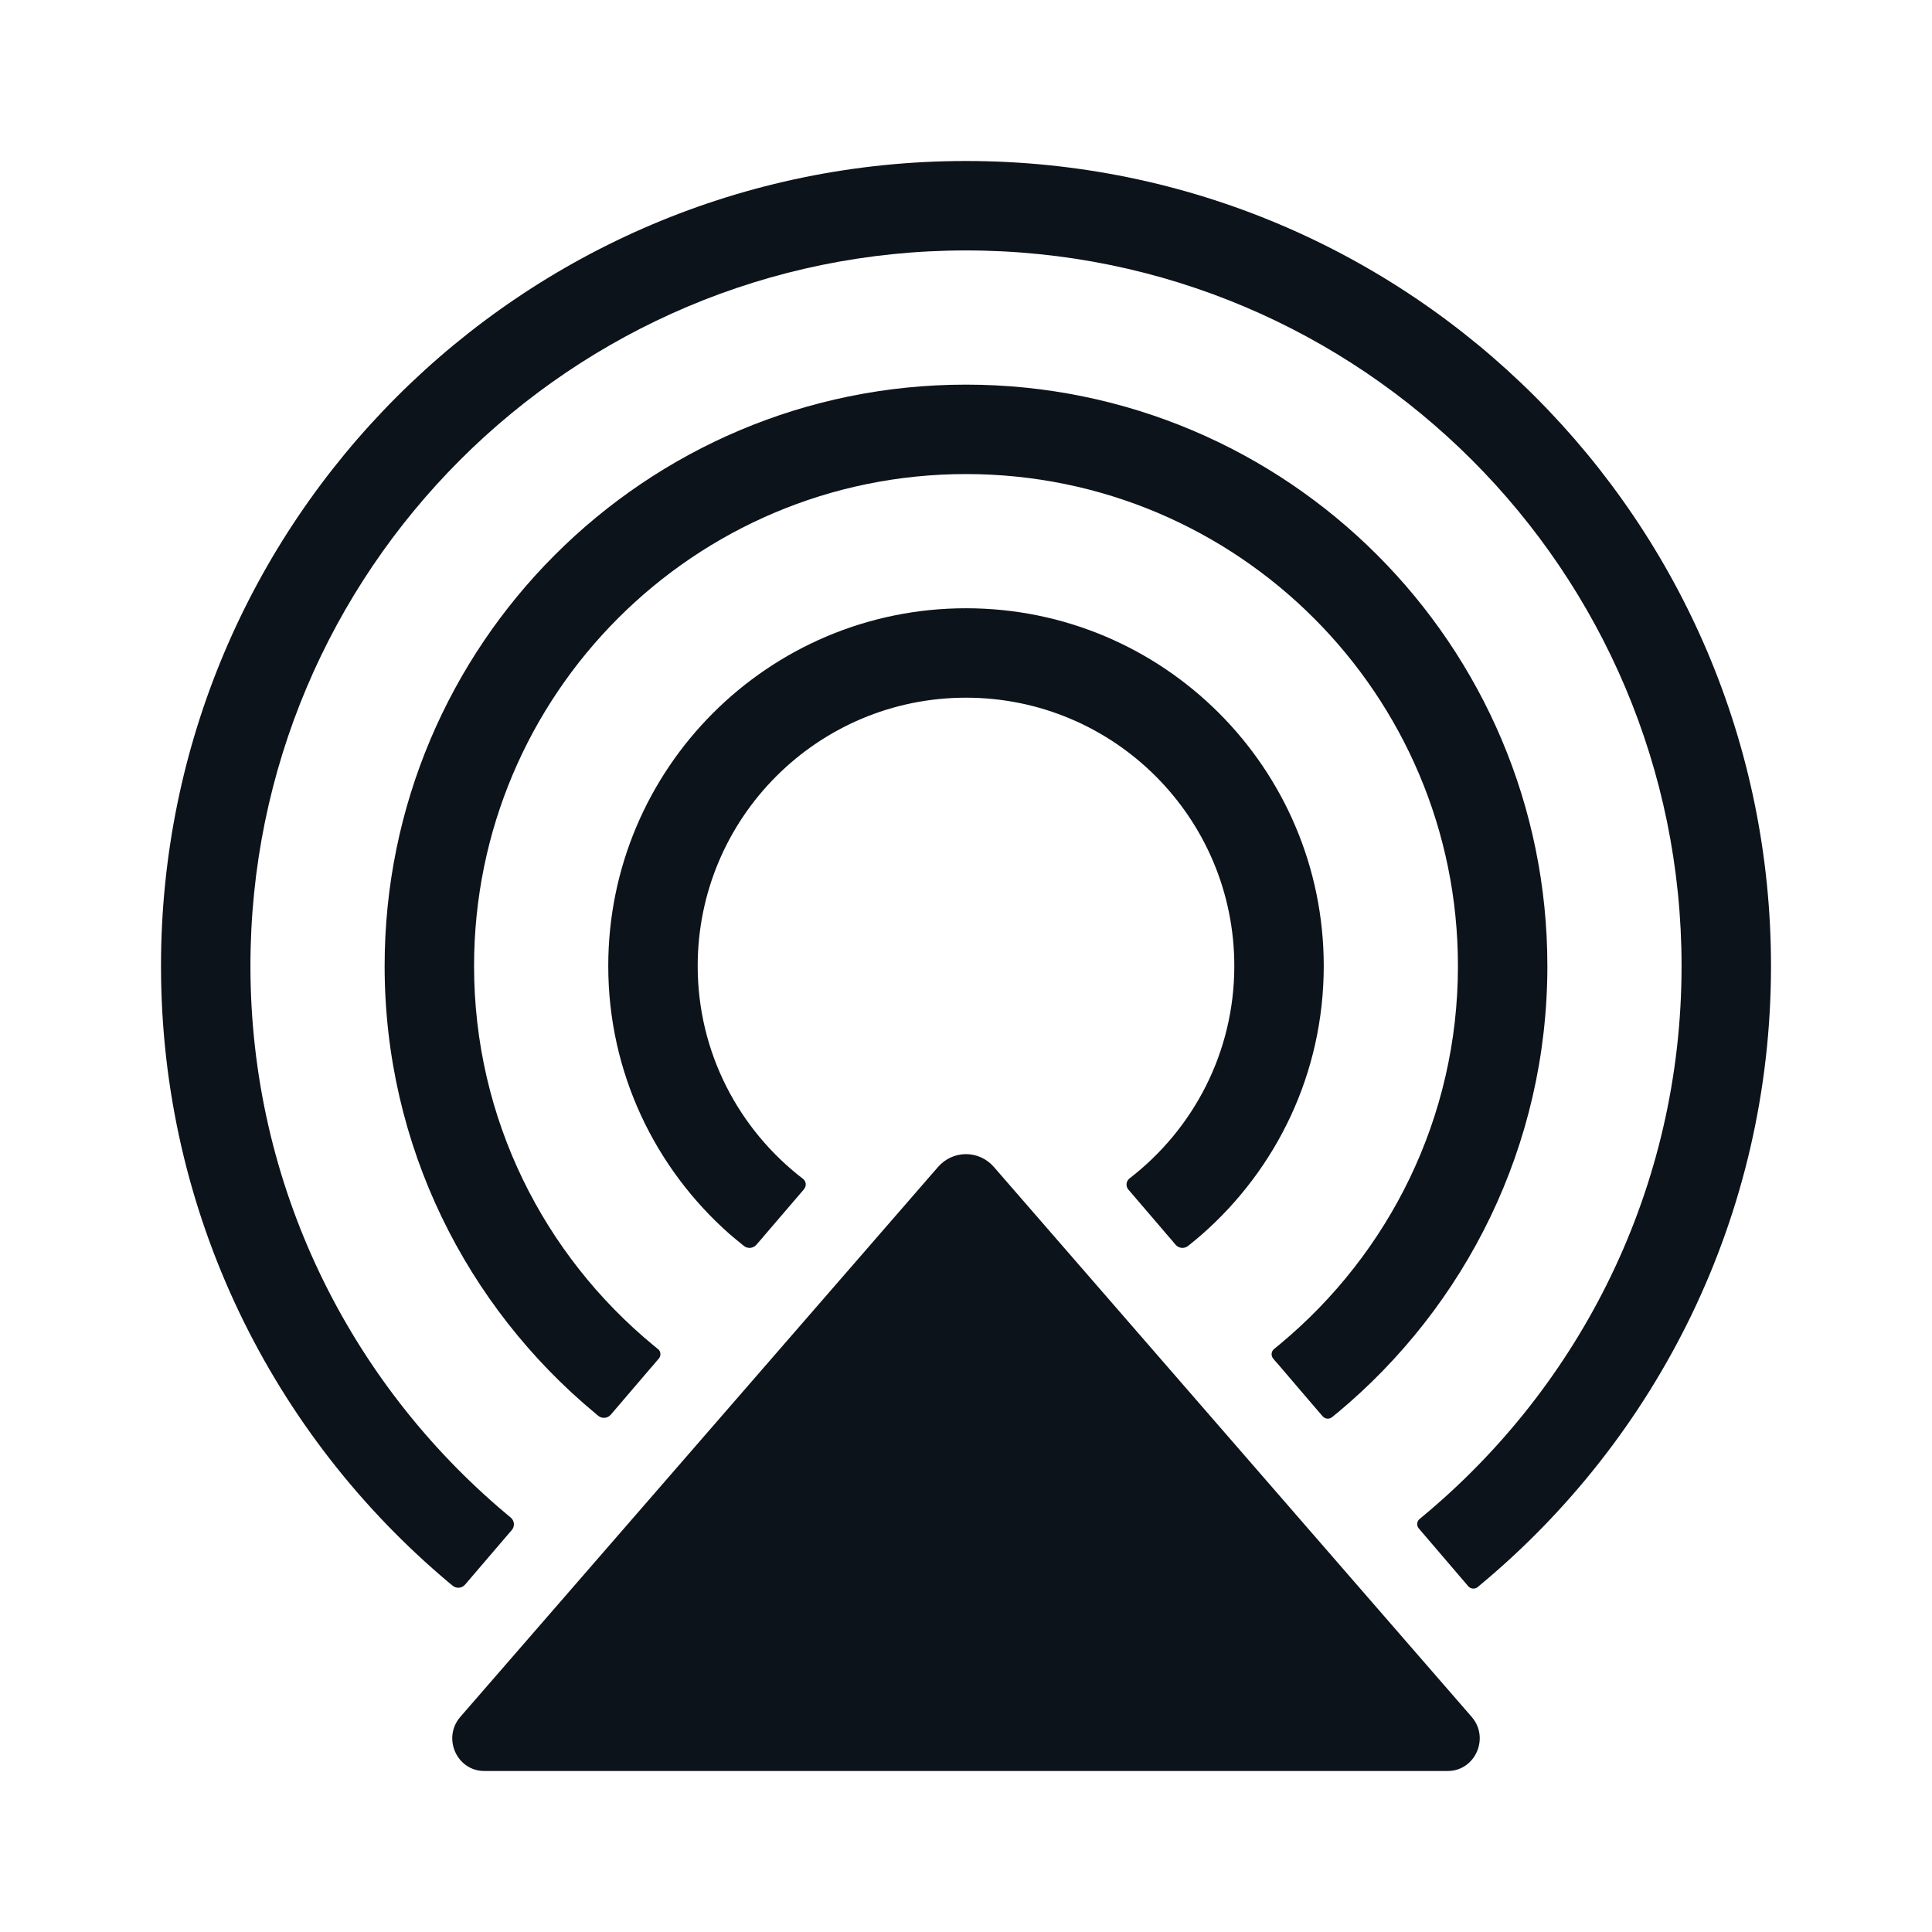 <svg width="24" height="24" viewBox="0 0 24 24" fill="none" xmlns="http://www.w3.org/2000/svg">
<path fill-rule="evenodd" clip-rule="evenodd" d="M5.579 19.662C3.393 17.828 2 15.077 2 12C2 6.477 6.477 2 12 2C17.523 2 22 6.477 22 12C22 15.099 20.587 17.867 18.373 19.701C18.37 19.704 18.367 19.706 18.364 19.709C18.362 19.711 18.359 19.713 18.356 19.716C18.321 19.744 18.269 19.739 18.239 19.705C18.233 19.698 18.228 19.692 18.223 19.686C17.971 19.392 17.779 19.168 17.648 19.014C17.647 19.013 17.646 19.011 17.644 19.009C17.639 19.003 17.632 18.995 17.625 18.987C17.625 18.987 17.625 18.987 17.624 18.986C17.624 18.986 17.624 18.986 17.624 18.986C17.594 18.95 17.6 18.897 17.636 18.868H17.636C17.642 18.864 17.647 18.859 17.651 18.856C17.656 18.852 17.66 18.848 17.664 18.845C19.632 17.215 20.889 14.756 20.889 12C20.889 7.091 16.909 3.111 12 3.111C7.091 3.111 3.111 7.091 3.111 12C3.111 14.732 4.347 17.173 6.286 18.803C6.299 18.814 6.314 18.826 6.332 18.841L6.343 18.851C6.344 18.851 6.344 18.851 6.345 18.852C6.345 18.852 6.345 18.852 6.345 18.852C6.392 18.892 6.397 18.962 6.357 19.008C6.344 19.024 6.332 19.038 6.322 19.048C6.204 19.187 6.034 19.386 5.813 19.643C5.81 19.647 5.807 19.65 5.804 19.654C5.796 19.663 5.788 19.673 5.778 19.684C5.738 19.731 5.67 19.737 5.623 19.698C5.608 19.686 5.596 19.675 5.584 19.666L5.579 19.662ZM7.39 17.553C5.796 16.228 4.778 14.234 4.778 12C4.778 8.011 8.011 4.778 12 4.778C15.989 4.778 19.222 8.011 19.222 12C19.222 14.234 18.204 16.228 16.611 17.553C16.604 17.558 16.596 17.564 16.588 17.571C16.576 17.581 16.562 17.592 16.547 17.605C16.511 17.633 16.46 17.628 16.431 17.594H16.431C16.414 17.575 16.401 17.559 16.39 17.547C16.295 17.436 16.21 17.337 16.134 17.248C16.039 17.137 15.96 17.044 15.896 16.969C15.885 16.956 15.872 16.942 15.857 16.925C15.845 16.91 15.831 16.895 15.816 16.877C15.816 16.876 15.815 16.875 15.814 16.874C15.786 16.839 15.792 16.786 15.827 16.758C15.847 16.742 15.864 16.728 15.879 16.715C15.89 16.707 15.899 16.699 15.907 16.692C17.252 15.571 18.111 13.888 18.111 12C18.111 8.625 15.375 5.889 12 5.889C8.625 5.889 5.889 8.625 5.889 12C5.889 13.901 6.759 15.593 8.119 16.714C8.127 16.72 8.136 16.728 8.146 16.736C8.154 16.743 8.163 16.75 8.172 16.758C8.173 16.758 8.174 16.758 8.175 16.759C8.21 16.789 8.214 16.842 8.184 16.877C8.151 16.915 8.124 16.946 8.104 16.971L8.096 16.98L8.095 16.98C7.982 17.112 7.819 17.303 7.606 17.552L7.587 17.574C7.547 17.62 7.479 17.626 7.432 17.588H7.432C7.416 17.574 7.402 17.563 7.39 17.553ZM9.063 15.33C8.141 14.516 7.556 13.328 7.556 12C7.556 9.546 9.546 7.556 12 7.556C14.454 7.556 16.444 9.546 16.444 12C16.444 13.332 15.857 14.523 14.928 15.337C14.888 15.373 14.831 15.419 14.758 15.478C14.711 15.515 14.643 15.508 14.604 15.463C14.584 15.44 14.567 15.419 14.551 15.4C14.53 15.376 14.512 15.355 14.497 15.338L14.458 15.292C14.351 15.168 14.206 14.998 14.022 14.783C14.021 14.782 14.019 14.78 14.017 14.778C14.016 14.777 14.015 14.776 14.014 14.774C13.982 14.732 13.989 14.671 14.032 14.638C14.822 14.029 15.333 13.075 15.333 12C15.333 10.159 13.841 8.667 12 8.667C10.159 8.667 8.667 10.159 8.667 12C8.667 13.078 9.181 14.034 9.974 14.643C9.975 14.643 9.976 14.644 9.977 14.645C9.977 14.646 9.978 14.646 9.978 14.646C10.016 14.678 10.02 14.735 9.987 14.773C9.985 14.776 9.982 14.778 9.98 14.782C9.865 14.915 9.705 15.102 9.5 15.342C9.488 15.356 9.473 15.373 9.456 15.394C9.438 15.414 9.418 15.437 9.396 15.463C9.357 15.508 9.288 15.515 9.242 15.478C9.166 15.417 9.106 15.367 9.063 15.33ZM5.718 21.328L11.652 14.497C11.744 14.391 11.872 14.337 12 14.337C12.127 14.337 12.255 14.391 12.347 14.497L18.282 21.328C18.508 21.589 18.326 22 17.983 22H6.017C5.674 22 5.492 21.589 5.718 21.328Z" fill="#0D131A"/>
</svg>
